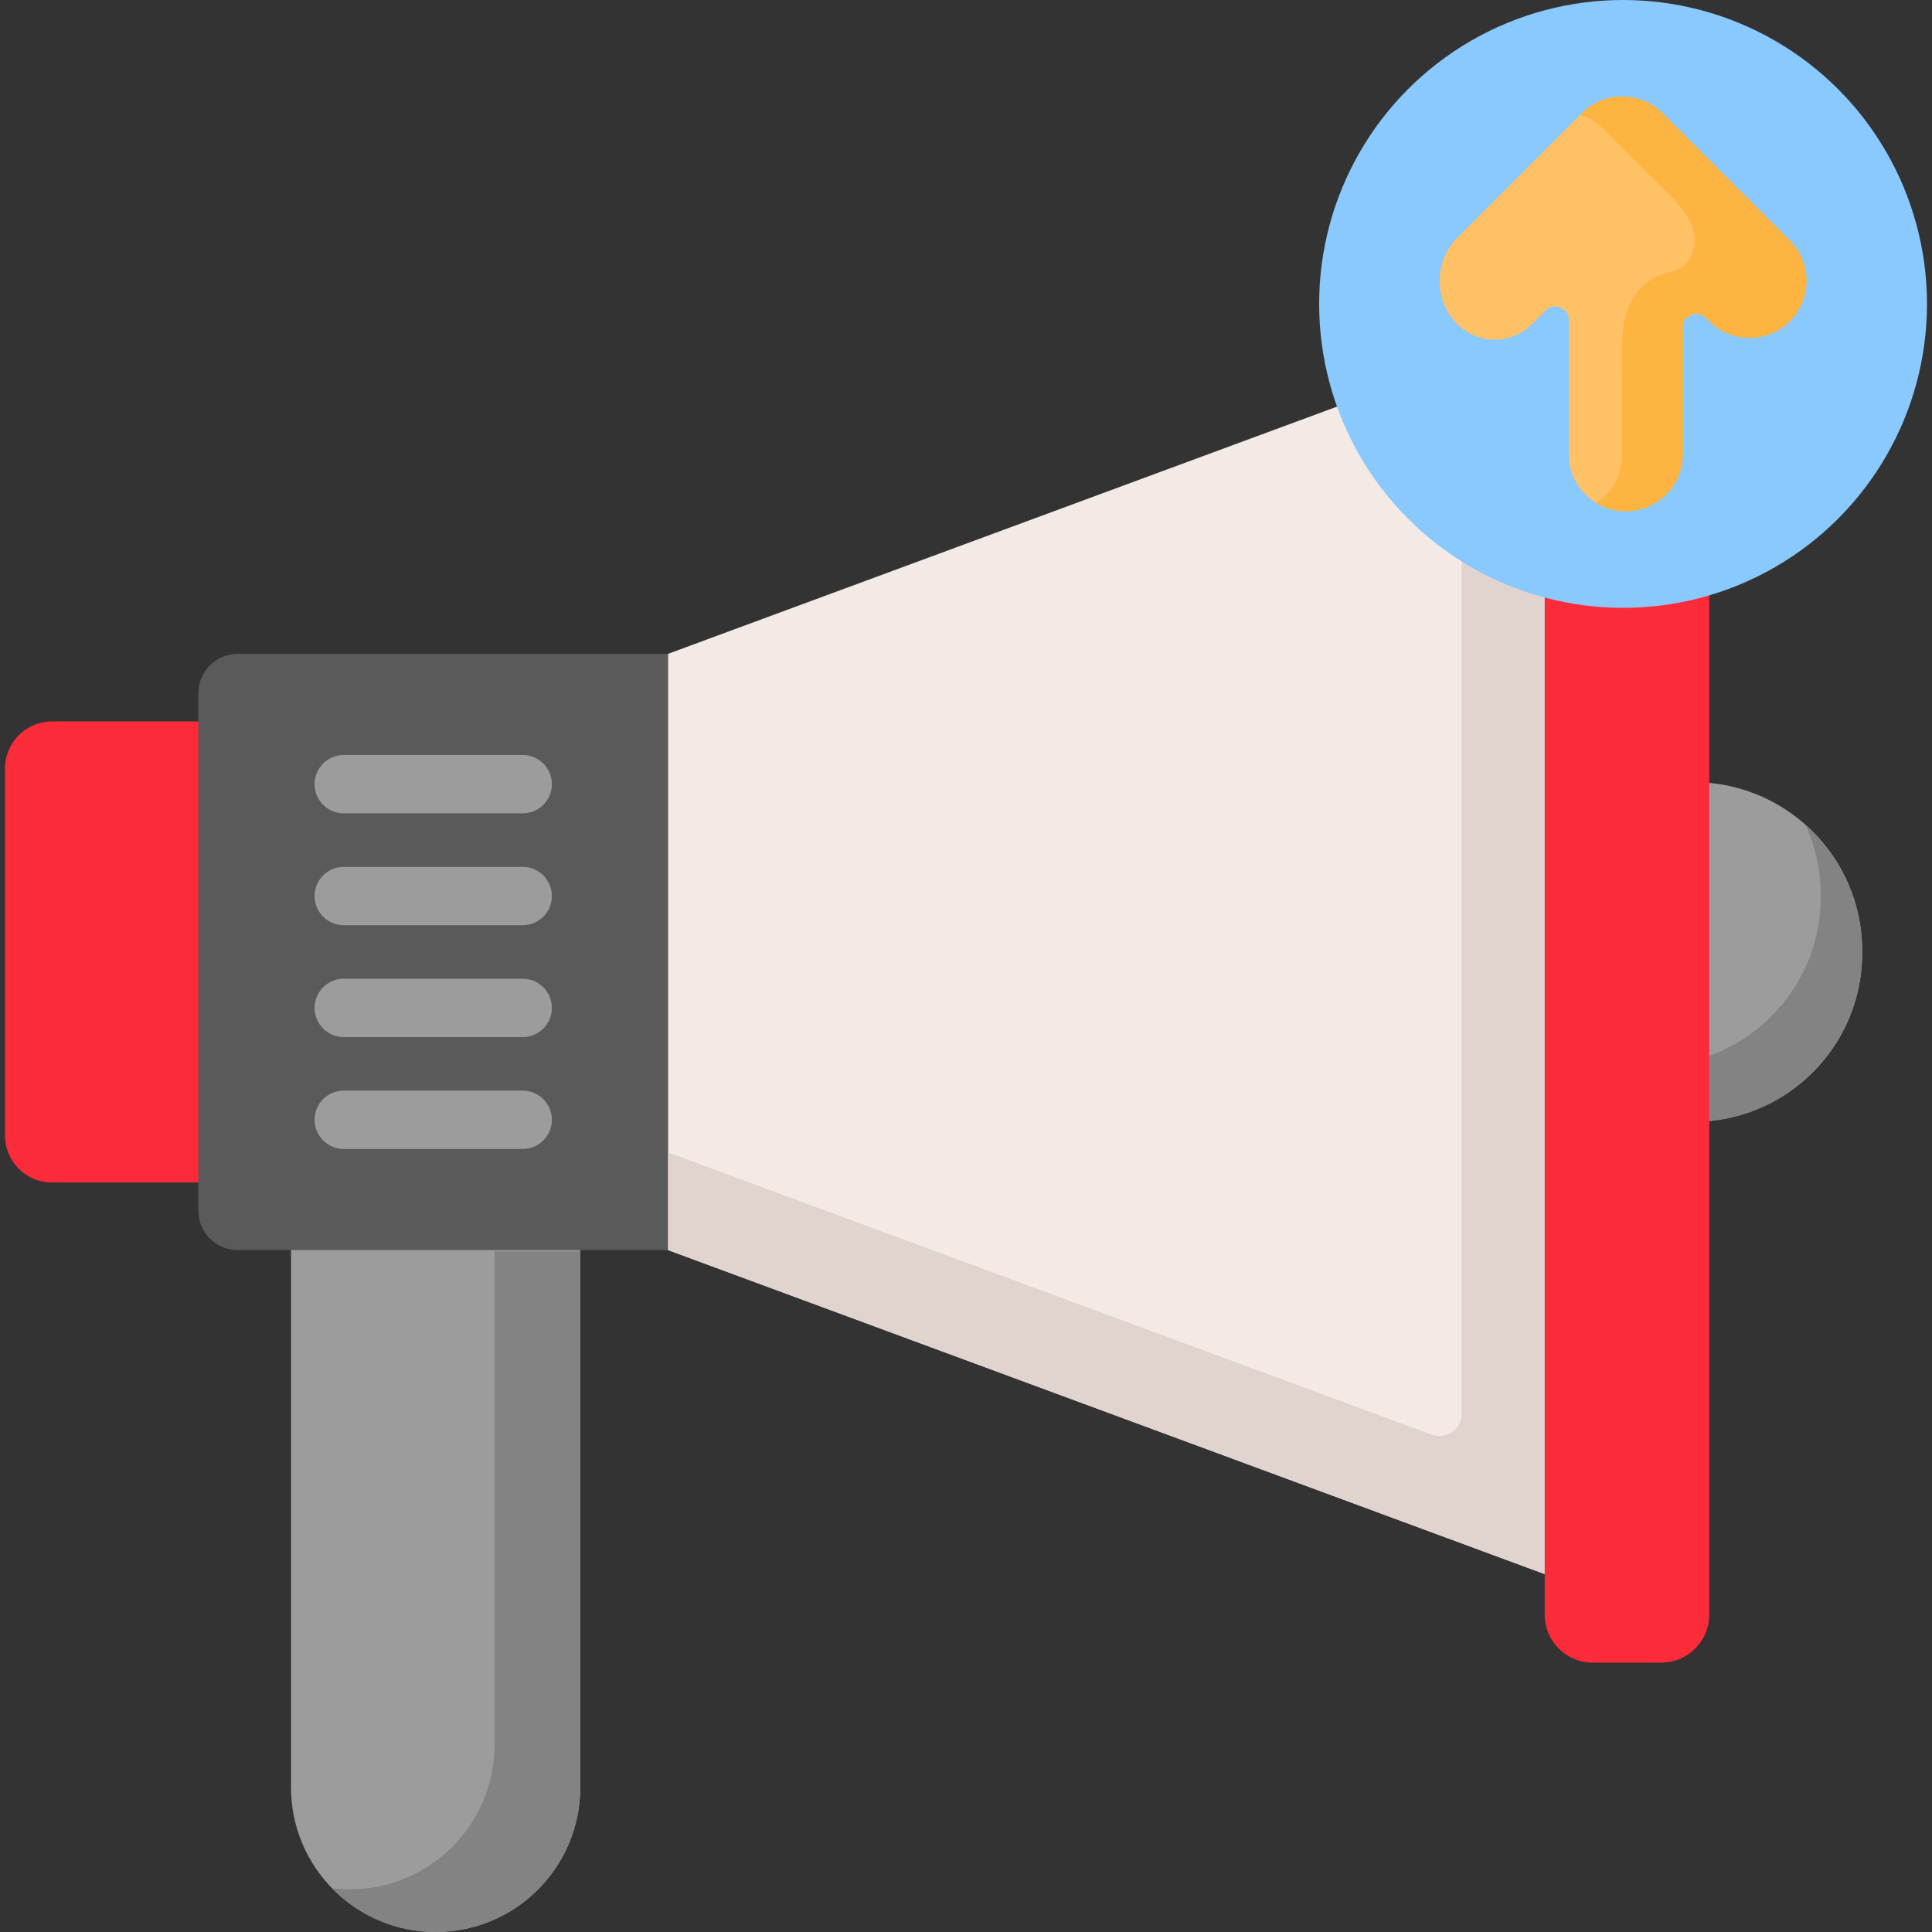 <svg id="Capa_1" enable-background="new 0 0 512 512" height="512" viewBox="0 0 512 512" width="512" xmlns="http://www.w3.org/2000/svg"><rect x="0" y="0" width="512" height="512" fill="#333333" stroke="none"/><path d="m55.141 313.376h-41.35c-6.884 0-12.465-5.581-12.465-12.465v-97.258c0-6.884 5.581-12.465 12.465-12.465h41.35z" fill="#fb2b3a"/><path d="m77.12 326.636h76.656v147.036c0 21.168-17.16 38.328-38.328 38.328-21.168 0-38.328-17.16-38.328-38.328z" fill="#9c9c9c"/><path d="m448.766 297.29v-90.015c24.71 0 44.742 20.031 44.742 44.742v.532c0 24.709-20.032 44.741-44.742 44.741z" fill="#9c9c9c"/><path d="m493.51 252.016v.536c0 24.707-20.036 44.733-44.743 44.733v-16.19c19.397-4.898 33.74-22.459 33.74-43.372v-.526c0-6.661-1.454-12.982-4.063-18.664.67.598 1.32 1.206 1.959 1.846 8.096 8.095 13.107 19.284 13.107 31.637z" fill="#838383"/><path d="m177.05 331.29h-114.061c-5.758 0-10.425-4.668-10.425-10.425v-137.165c0-5.758 4.668-10.425 10.425-10.425h114.061z" fill="#5a5a5a"/><path d="m177.05 173.274v79.008 79.008l232.314 85.859v-164.867-164.867z" fill="#f3eae6"/><path d="m409.361 87.416v329.734l-232.308-85.864v-25.874l202.353 74.794c3.856 1.425 7.952-1.428 7.952-5.538v-279.121z" fill="#e1d3ce"/><path d="m440.253 440.615h-18.183c-7.017 0-12.706-5.689-12.706-12.706v-351.254c0-7.017 5.689-12.706 12.706-12.706h18.183c7.017 0 12.706 5.689 12.706 12.706v351.254c0 7.018-5.688 12.706-12.706 12.706z" fill="#fb2b3a"/><path d="m153.773 331.593v142.077c0 21.17-17.159 38.329-38.329 38.329-10.58 0-20.16-4.29-27.1-11.229-.124-.124-.247-.247-.361-.371 1.557.186 3.135.289 4.744.289 21.17 0 38.329-17.159 38.329-38.329v-130.766z" fill="#838383"/><g fill="#9c9c9c"><path d="m138.519 215.548h-47.424c-4.271 0-7.734-3.462-7.734-7.734s3.463-7.734 7.734-7.734h47.423c4.271 0 7.734 3.462 7.734 7.734s-3.462 7.734-7.733 7.734z"/><path d="m138.519 245.194h-47.424c-4.271 0-7.734-3.462-7.734-7.734s3.463-7.734 7.734-7.734h47.423c4.271 0 7.734 3.462 7.734 7.734s-3.462 7.734-7.733 7.734z"/><path d="m138.519 274.838h-47.424c-4.271 0-7.734-3.462-7.734-7.734s3.463-7.734 7.734-7.734h47.423c4.271 0 7.734 3.462 7.734 7.734s-3.462 7.734-7.733 7.734z"/><path d="m138.519 304.484h-47.424c-4.271 0-7.734-3.462-7.734-7.734s3.463-7.734 7.734-7.734h47.423c4.271 0 7.734 3.462 7.734 7.734s-3.462 7.734-7.733 7.734z"/></g><circle cx="430.13" cy="80.543" fill="#8ac9fe" r="80.543"/><path d="m474.311 63.764-33.768-33.76c-5.897-5.896-15.457-5.895-21.353.001l-33.023 33.023c-5.886 5.886-6.217 15.826-.736 22.09l.001.002c5.481 6.264 14.781 6.574 20.667.688l3.529-3.529c2.258-2.258 6.118-.659 6.118 2.534v35.589c0 8.34 6.761 15.101 15.101 15.101 8.34 0 15.101-6.761 15.101-15.101v-33.64c0-3.193 3.861-4.792 6.118-2.534l.892.892c5.897 5.897 15.458 5.897 21.355 0 5.897-5.897 5.896-15.459-.002-21.356z" fill="#fec165"/><path d="m478.733 74.445c0 3.86-1.472 7.731-4.416 10.675-5.899 5.899-15.462 5.899-21.361 0l-.895-.896c-2.254-2.254-6.115-.659-6.115 2.543v33.632c0 4.169-1.688 7.947-4.427 10.685-2.728 2.728-6.506 4.416-10.675 4.416-2.882 0-5.569-.803-7.865-2.203 4.118-2.553 6.856-7.124 6.856-12.333v-21.102c0-9.563-1.091-19.683 7.721-25.828 1.781-1.225 4.025-1.493 6.074-2.183 2.718-.916 4.416-3.047 5.116-5.528.679-2.388.422-5.106-.721-7.381-2.471-4.879-6.938-8.523-10.737-12.333-4.22-4.21-8.431-8.431-12.651-12.652-1.688-1.688-3.696-2.882-5.837-3.562l.391-.391c5.899-5.899 15.451-5.899 21.35 0l33.765 33.755c2.955 2.955 4.427 6.815 4.427 10.686z" fill="#fdb441"/></svg>